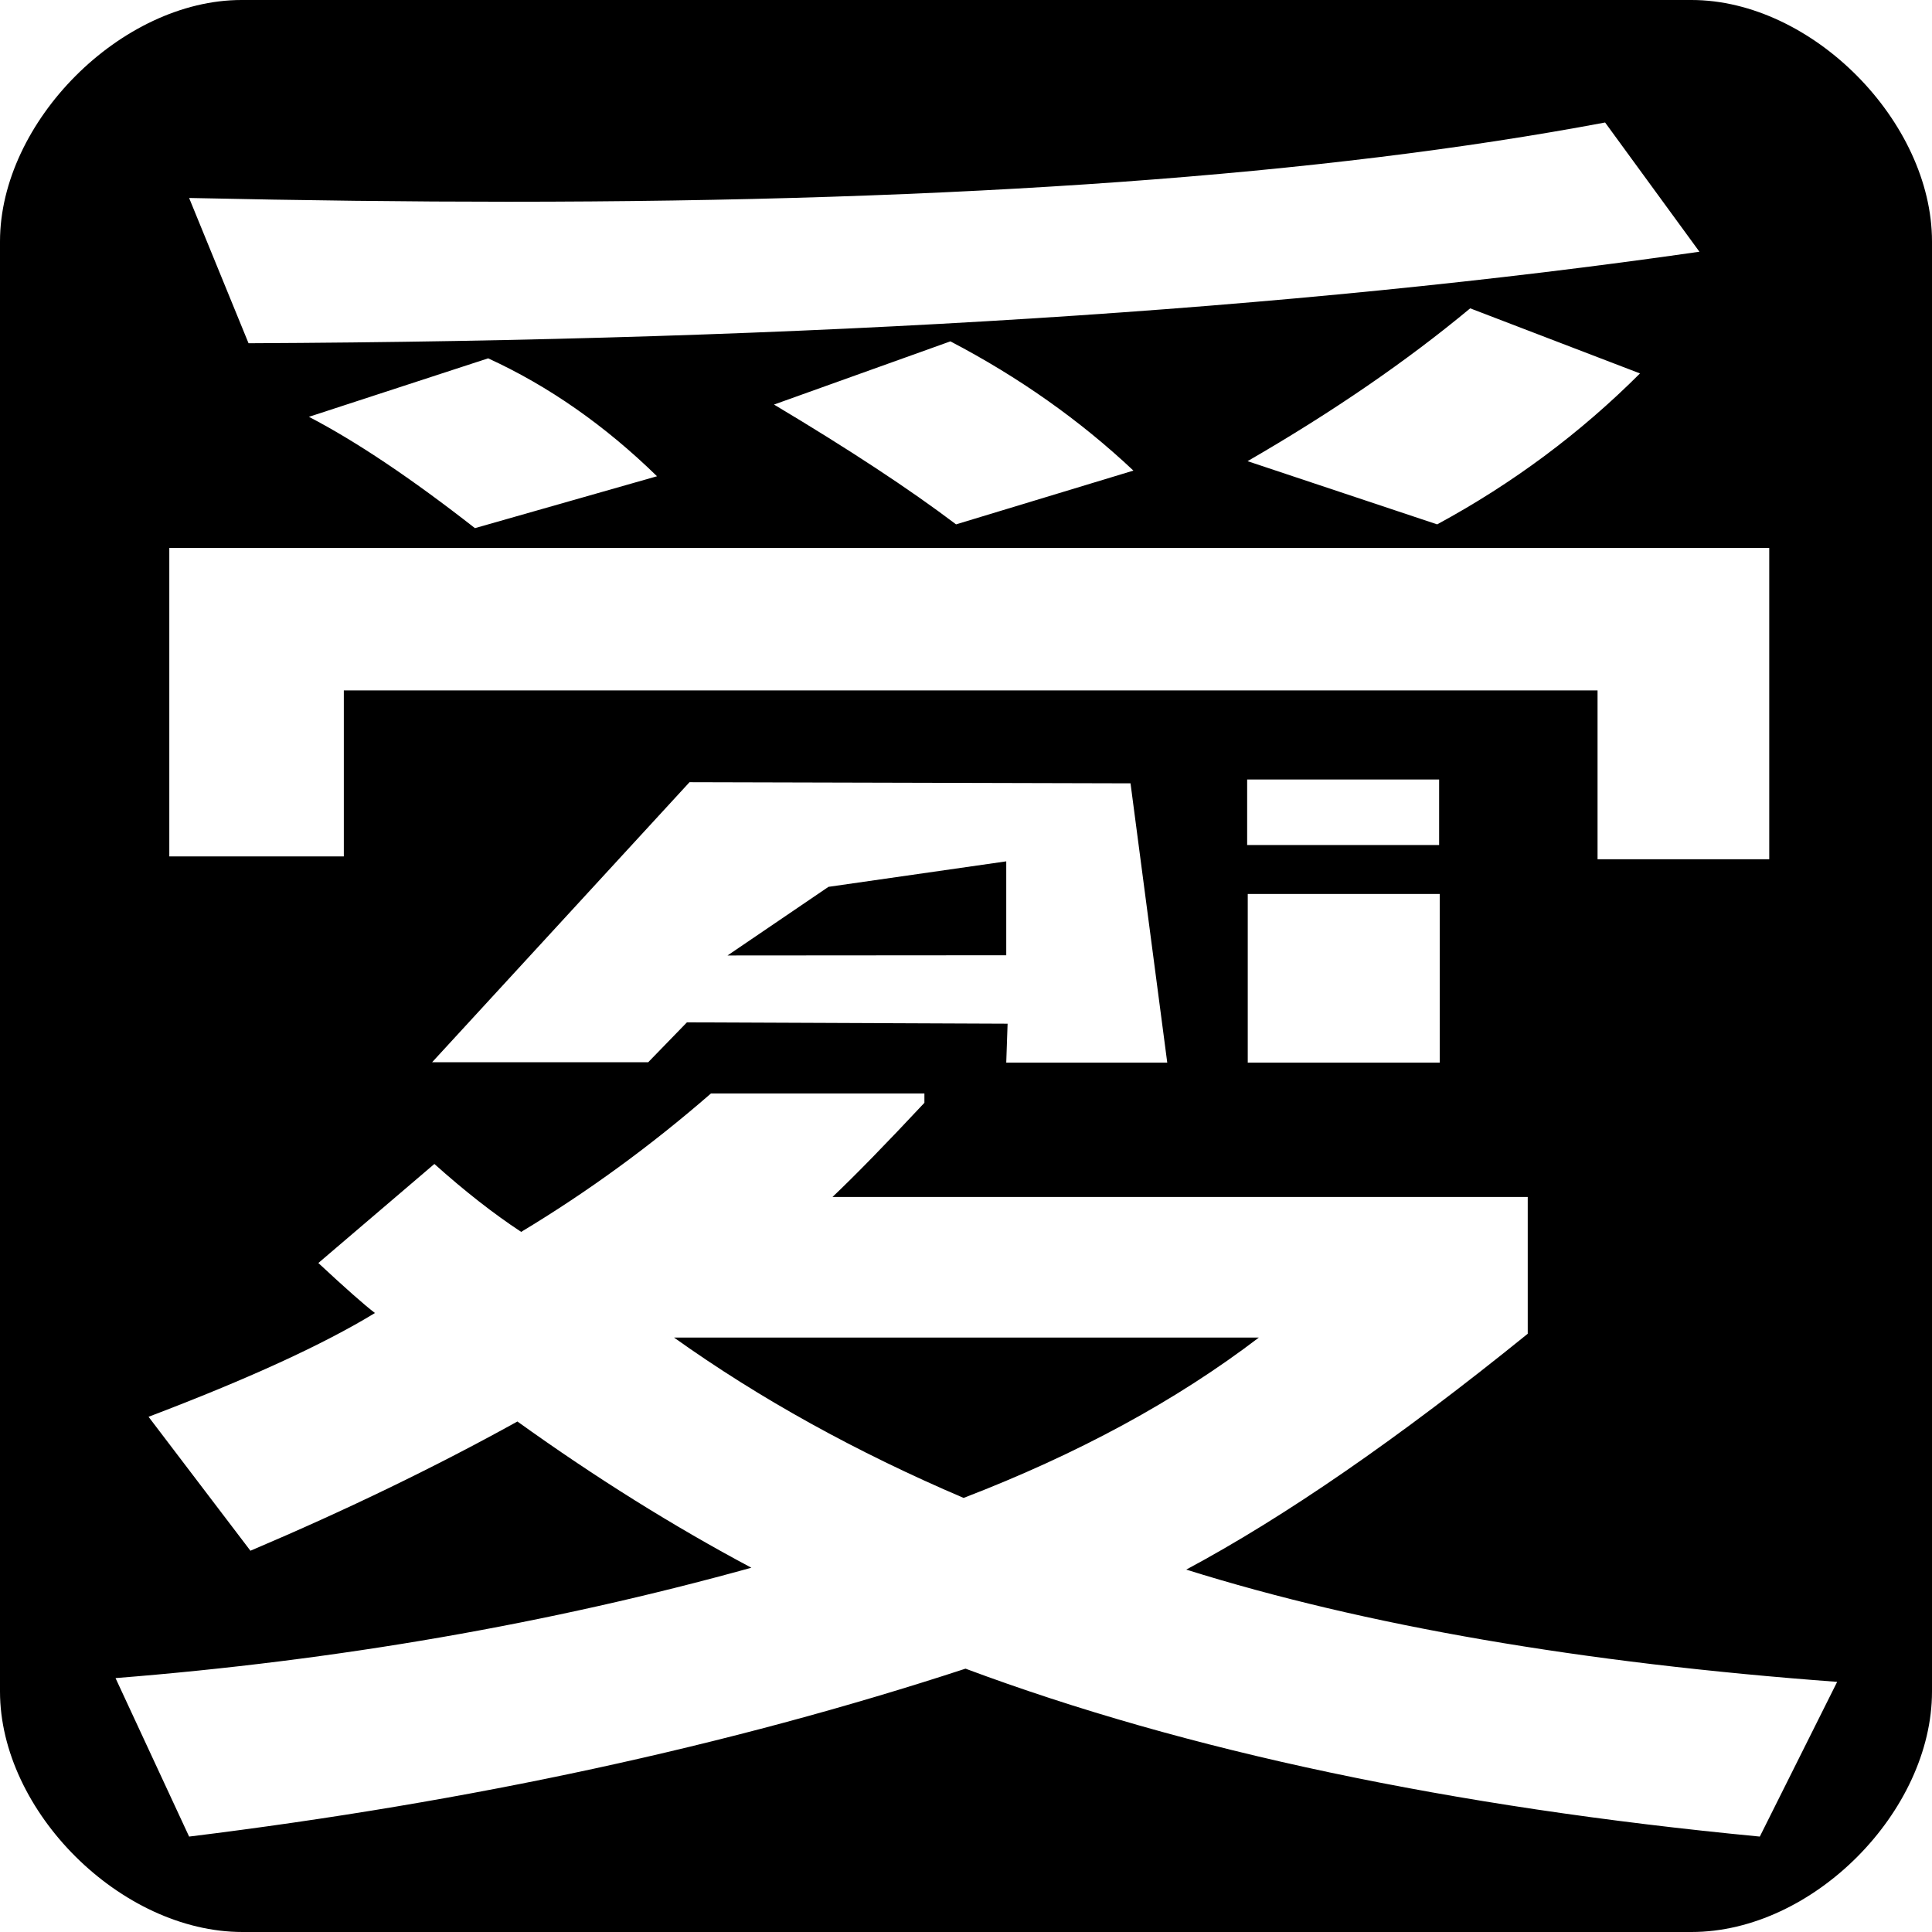<?xml version="1.0" encoding="utf-8"?>
<!-- Generator: Adobe Illustrator 16.0.2, SVG Export Plug-In . SVG Version: 6.00 Build 0)  -->
<!DOCTYPE svg PUBLIC "-//W3C//DTD SVG 1.1//EN" "http://www.w3.org/Graphics/SVG/1.1/DTD/svg11.dtd">
<svg version="1.1" xmlns="http://www.w3.org/2000/svg" xmlns:xlink="http://www.w3.org/1999/xlink" x="0px" y="0px" width="480px"
	 height="480px" viewBox="0 0 480 480" enable-background="new 0 0 480 480" xml:space="preserve">
<g id="圖層_2">
</g>
<g id="圖層_1">
	<g>
		<polygon points="180.754,237.384 250,237.333 250,214 205.833,220.333 		"/>
		<path d="M167.453,332.309c21.248,15.157,45.234,28.439,71.953,39.844c28.437-10.936,52.889-24.218,73.359-39.844H167.453z"/>
		<path d="M420.25,0H60C30.125,0,0,30.25,0,60v360.25C0,450,30,480,60.25,480h360c30.25,0,59.75-30,59.75-59.75V60
			C480,30.25,450.25,0,420.25,0z M126.203,50.121c112.031,0,202.889-6.563,272.578-19.688l23.438,32.109
			C321.123,77.074,200.969,84.655,61.75,85.277L46.984,49.184C75.421,49.81,101.828,50.121,126.203,50.121z M407.453,92.777
			c-14.846,14.846-31.641,27.345-50.391,37.5l-47.109-15.703c21.094-12.188,39.529-24.844,55.313-37.969L407.453,92.777z
			 M281.594,116.918l-44.063,13.359c-11.565-8.749-26.642-18.669-45.234-29.766l43.828-15.703
			C253.154,93.715,268.312,104.419,281.594,116.918z M163.234,118.324L118,131.215c-15.784-12.341-29.531-21.563-41.25-27.656
			l44.531-14.531C136.281,95.905,150.263,105.668,163.234,118.324z M42.063,136.137h397.5v77.344h-42.656v-41.953H85.422v41.25
			H42.063V136.137z M310,222.11h47.695V264H310V222.11z M309.852,209.94v-16.273h47.695v16.273H309.852z M170.667,254l-9.627,9.916
			h-53.688l63.957-69.582l109.565,0.283L290,264h-40l0.334-9.667L170.667,254z M437.219,456.293
			c-76.721-7.346-142.5-21.251-197.344-41.719c-58.751,19.219-123.047,33.124-192.891,41.719l-18.281-39.375
			c55.155-4.373,107.813-13.514,157.969-27.422c-19.376-10.313-38.752-22.42-58.125-36.328
			c-20.313,11.25-42.422,21.954-66.328,32.109l-25.313-33.281c24.687-9.375,43.437-17.967,56.25-25.781
			c-2.659-2.029-7.346-6.171-14.063-12.422l28.828-24.609c7.5,6.72,14.685,12.345,21.563,16.875
			c16.546-9.957,32.26-21.428,47.155-34.392h53.028v2.322c-9.527,10.19-17.14,17.992-22.839,23.397h172.734v33.984
			c-32.032,25.938-60.314,45.469-84.844,58.594c44.374,13.908,98.28,23.203,161.719,27.891L437.219,456.293z"/>
	</g>
</g>
</svg>
